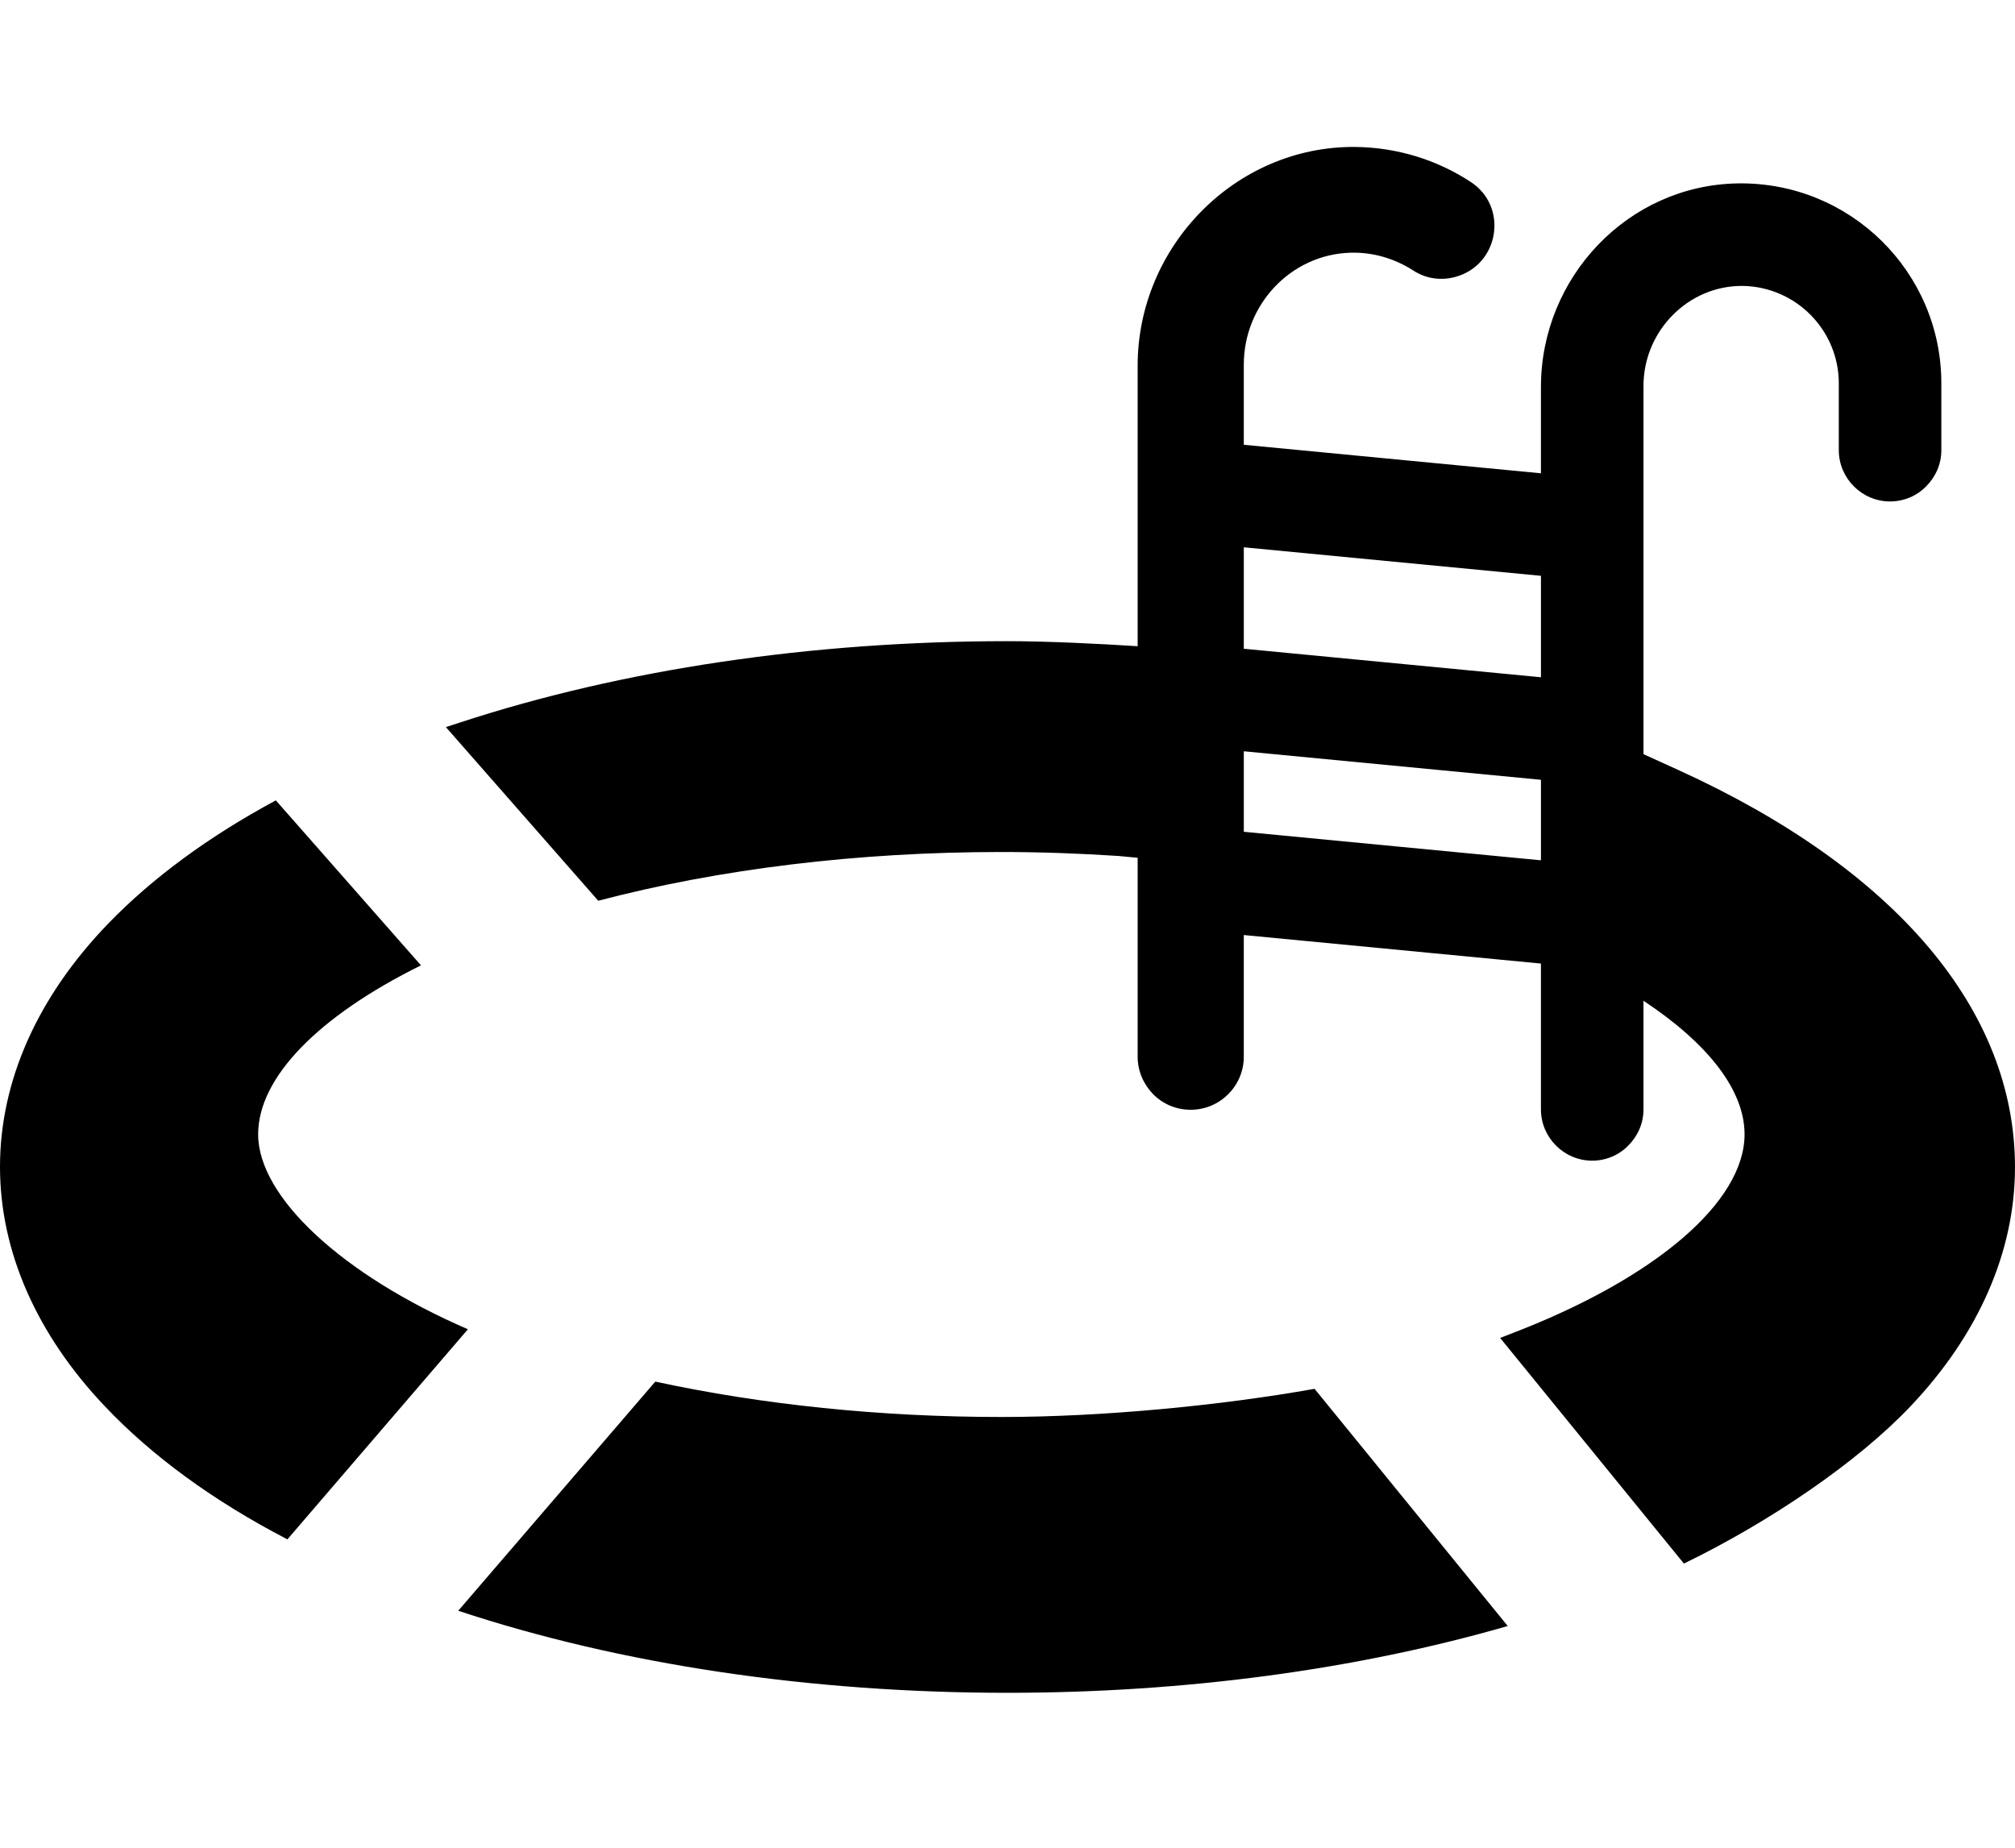 <?xml version="1.0" encoding="utf-8"?>
<!-- Generator: Adobe Illustrator 21.1.0, SVG Export Plug-In . SVG Version: 6.00 Build 0)  -->
<svg version="1.1" id="Layer_2" xmlns="http://www.w3.org/2000/svg" xmlns:xlink="http://www.w3.org/1999/xlink" x="0px" y="0px"
	 viewBox="0 0 558.1 512" style="enable-background:new 0 0 558.1 512;" xml:space="preserve">
<g id="_x37_2">
	<path d="M129.6,368.2l-50,58.2c-20.6-10.7-37.5-23.1-50.5-36.8c-19-20-29.1-43-29.1-66.4c0-23.8,10.4-47.1,30-67.4
		c12.2-12.6,27.8-24.1,46.4-34.1l40.2,45.7c-28.5,14.1-45.1,31.1-45.1,46.8C71.5,331.6,94.9,353.2,129.6,368.2z"/>
	<path d="M417.6,450.4c-41.9,12.1-89.5,18.5-138.6,18.5c-54.4,0-107-7.8-152-22.7h-0.1l54.6-63.5c29.6,6.4,62.3,9.8,95.9,9.8
		c28,0,60.9-3.2,86.7-7.8L417.6,450.4z"/>
	<path d="M465.1,213.4l-9.9-4.5v-102c0-15.2,12.4-27.9,27.6-27.7c14.7,0.3,26.5,12.3,26.5,27v18.5c0,7.8,6.4,14.2,14.2,14.2
		c3.9,0,7.5-1.6,10-4.2c2.6-2.6,4.2-6.1,4.2-10v-18.5c0-30.9-25.3-55.9-56.4-55.4c-30.4,0.5-54.5,26-54.5,56.4v23.9l-82.3-7.9v-22.2
		c0-16.6,13-30.5,29.5-31c6.4-0.2,12.4,1.7,17.4,4.9c3.5,2.3,7.7,2.9,11.7,1.8c12.2-3.3,14.8-19.6,4.1-26.4c-9.2-6-20.2-9.5-32-9.6
		c-33-0.2-60.1,27.5-60.1,60.6v77.7c-10.8-0.7-25.1-1.4-36.1-1.4c-54.2,0-106.6,7.8-151.5,22.5l-4,1.3l42.2,48.1
		c33.5-8.8,71.8-13.5,111.6-13.5c10.9,0,21.9,0.4,32.5,1.1l5.3,0.5v55.1c0,4.1,1.7,7.7,4.3,10.4c2.7,2.7,6.3,4.3,10.4,4.3
		c8.1,0,14.7-6.6,14.7-14.7v-33.7l82.3,7.9v40.4c0,7.8,6.4,14.2,14.2,14.2c3.9,0,7.5-1.6,10-4.2c2.6-2.6,4.2-6.1,4.2-10v-30.1
		c18.1,12,28,24.9,28,37c0,18.7-24.6,39.8-64.1,55l-3.6,1.4l50.9,62.5c24.1-11.7,48.3-28.3,62.7-43.5c19-20,29-43,29-66.3
		C558.1,279.8,525.1,240.8,465.1,213.4z M426.8,238.3l-82.3-7.9v-22.3l82.3,7.9V238.3z M426.8,187.6l-82.3-7.9v-28.1l82.3,7.9V187.6
		z"/>
</g>
</svg>
